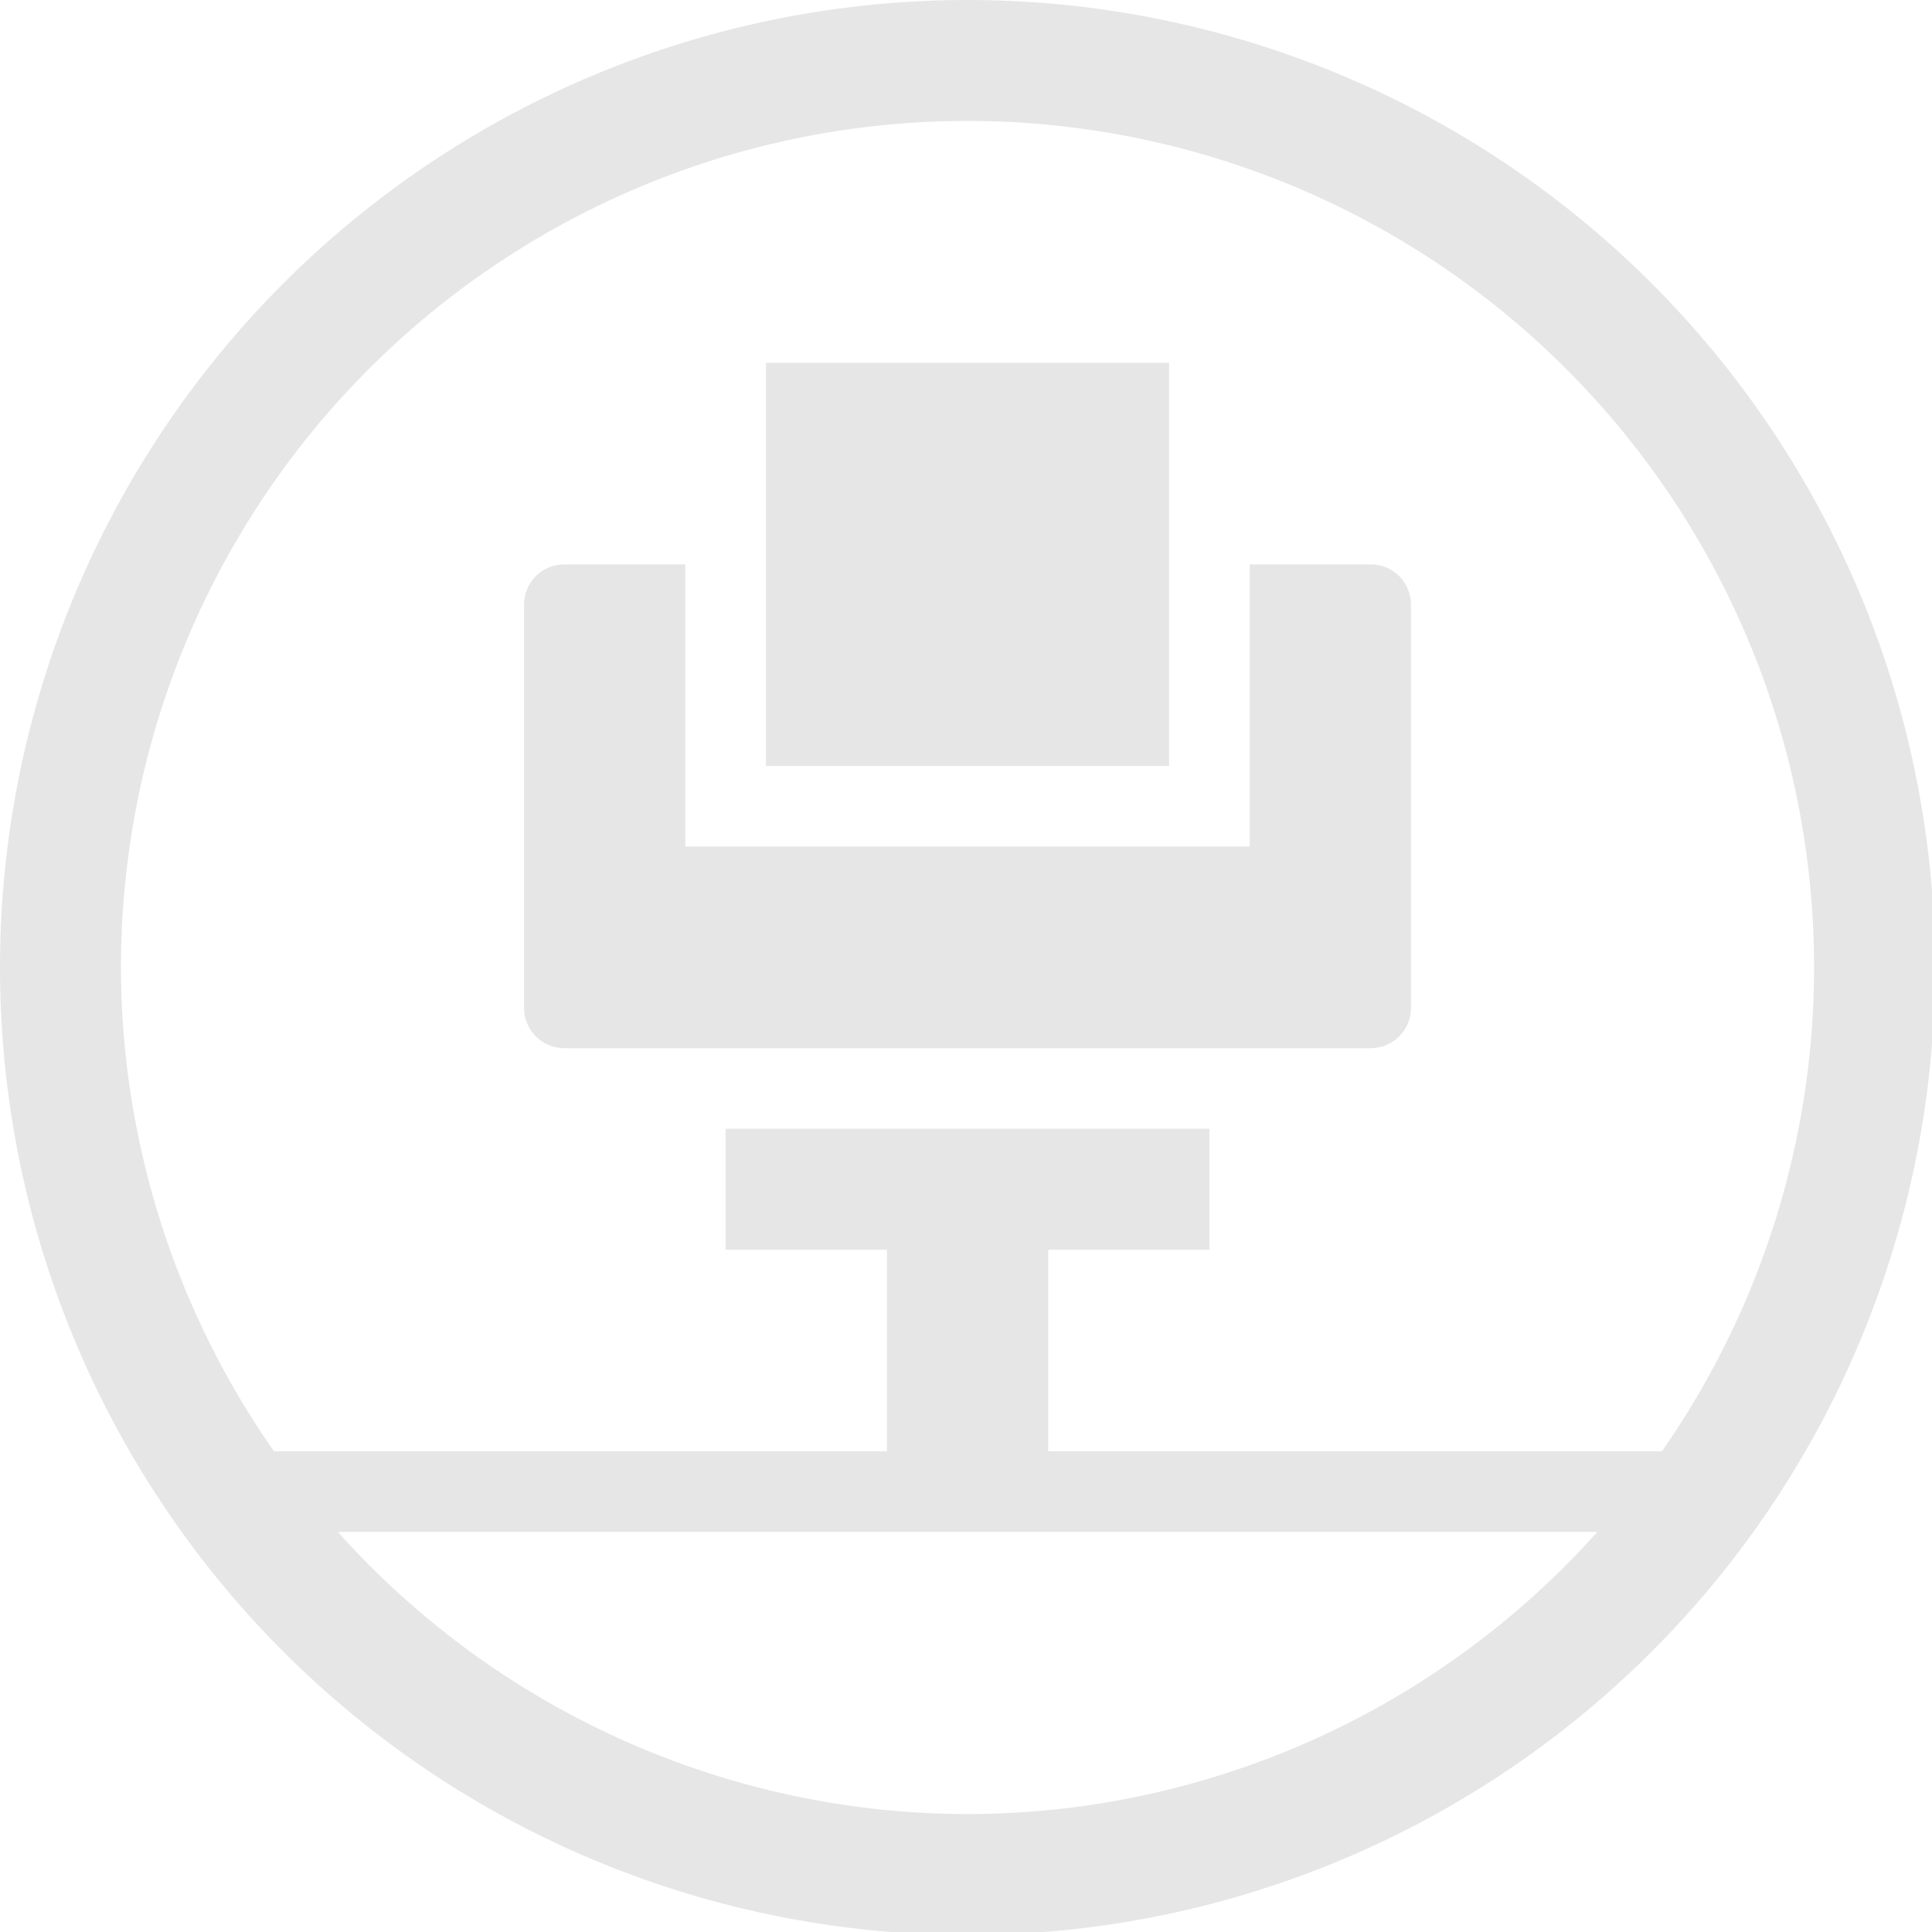 <?xml version="1.0" encoding="UTF-8" standalone="no"?>
<svg
   xmlns:dc="http://purl.org/dc/elements/1.1/"
   xmlns:cc="http://creativecommons.org/ns#"
   xmlns:rdf="http://www.w3.org/1999/02/22-rdf-syntax-ns#"
   xmlns:svg="http://www.w3.org/2000/svg"
   xmlns="http://www.w3.org/2000/svg"
   xmlns:sodipodi="http://sodipodi.sourceforge.net/DTD/sodipodi-0.dtd"
   xmlns:inkscape="http://www.inkscape.org/namespaces/inkscape"
   width="48"
   height="48"
   viewBox="0 0 12.7 12.7"
   version="1.1"
   id="svg4"
   sodipodi:docname="printer-network.svg"
   inkscape:version="0.92.5 (2060ec1f9f, 2020-04-08)">
  <defs
     id="defs8">
  <style
     id="current-color-scheme"
     type="text/css">
      .ColorScheme-Highlight {
        color:#e6e6e6;
      }
  </style>
  </defs>
  <path
     class="ColorScheme-Highlight"
     style="fill:currentColor"
     d="M 24 0 A 24 24 0 0 0 0 24 A 24 24 0 0 0 24 48 A 24 24 0 0 0 48 24 A 24 24 0 0 0 24 0 z M 24 3 A 21 21 0 0 1 45 24 A 21 21 0 0 1 41.225 36 L 26 36 L 26 31 L 30 31 L 30 28 L 18 28 L 18 31 L 22 31 L 22 36 L 6.797 36 A 21 21 0 0 1 3 24 A 21 21 0 0 1 24 3 z M 19 9 L 19 19 L 29 19 L 29 9 L 19 9 z M 14 14 C 13.446 14 13 14.446 13 15 L 13 25 C 13 25.554 13.446 26 14 26 L 34 26 C 34.554 26 35 25.554 35 25 L 35 15 C 35 14.446 34.554 14 34 14 L 31 14 L 31 21 L 17 21 L 17 14 L 14 14 z M 8.381 38 L 22 38 L 26 38 L 39.623 38 A 21 21 0 0 1 24 45 A 21 21 0 0 1 8.381 38 z "
     transform="scale(0.265)"
     id="path842" />
</svg>
